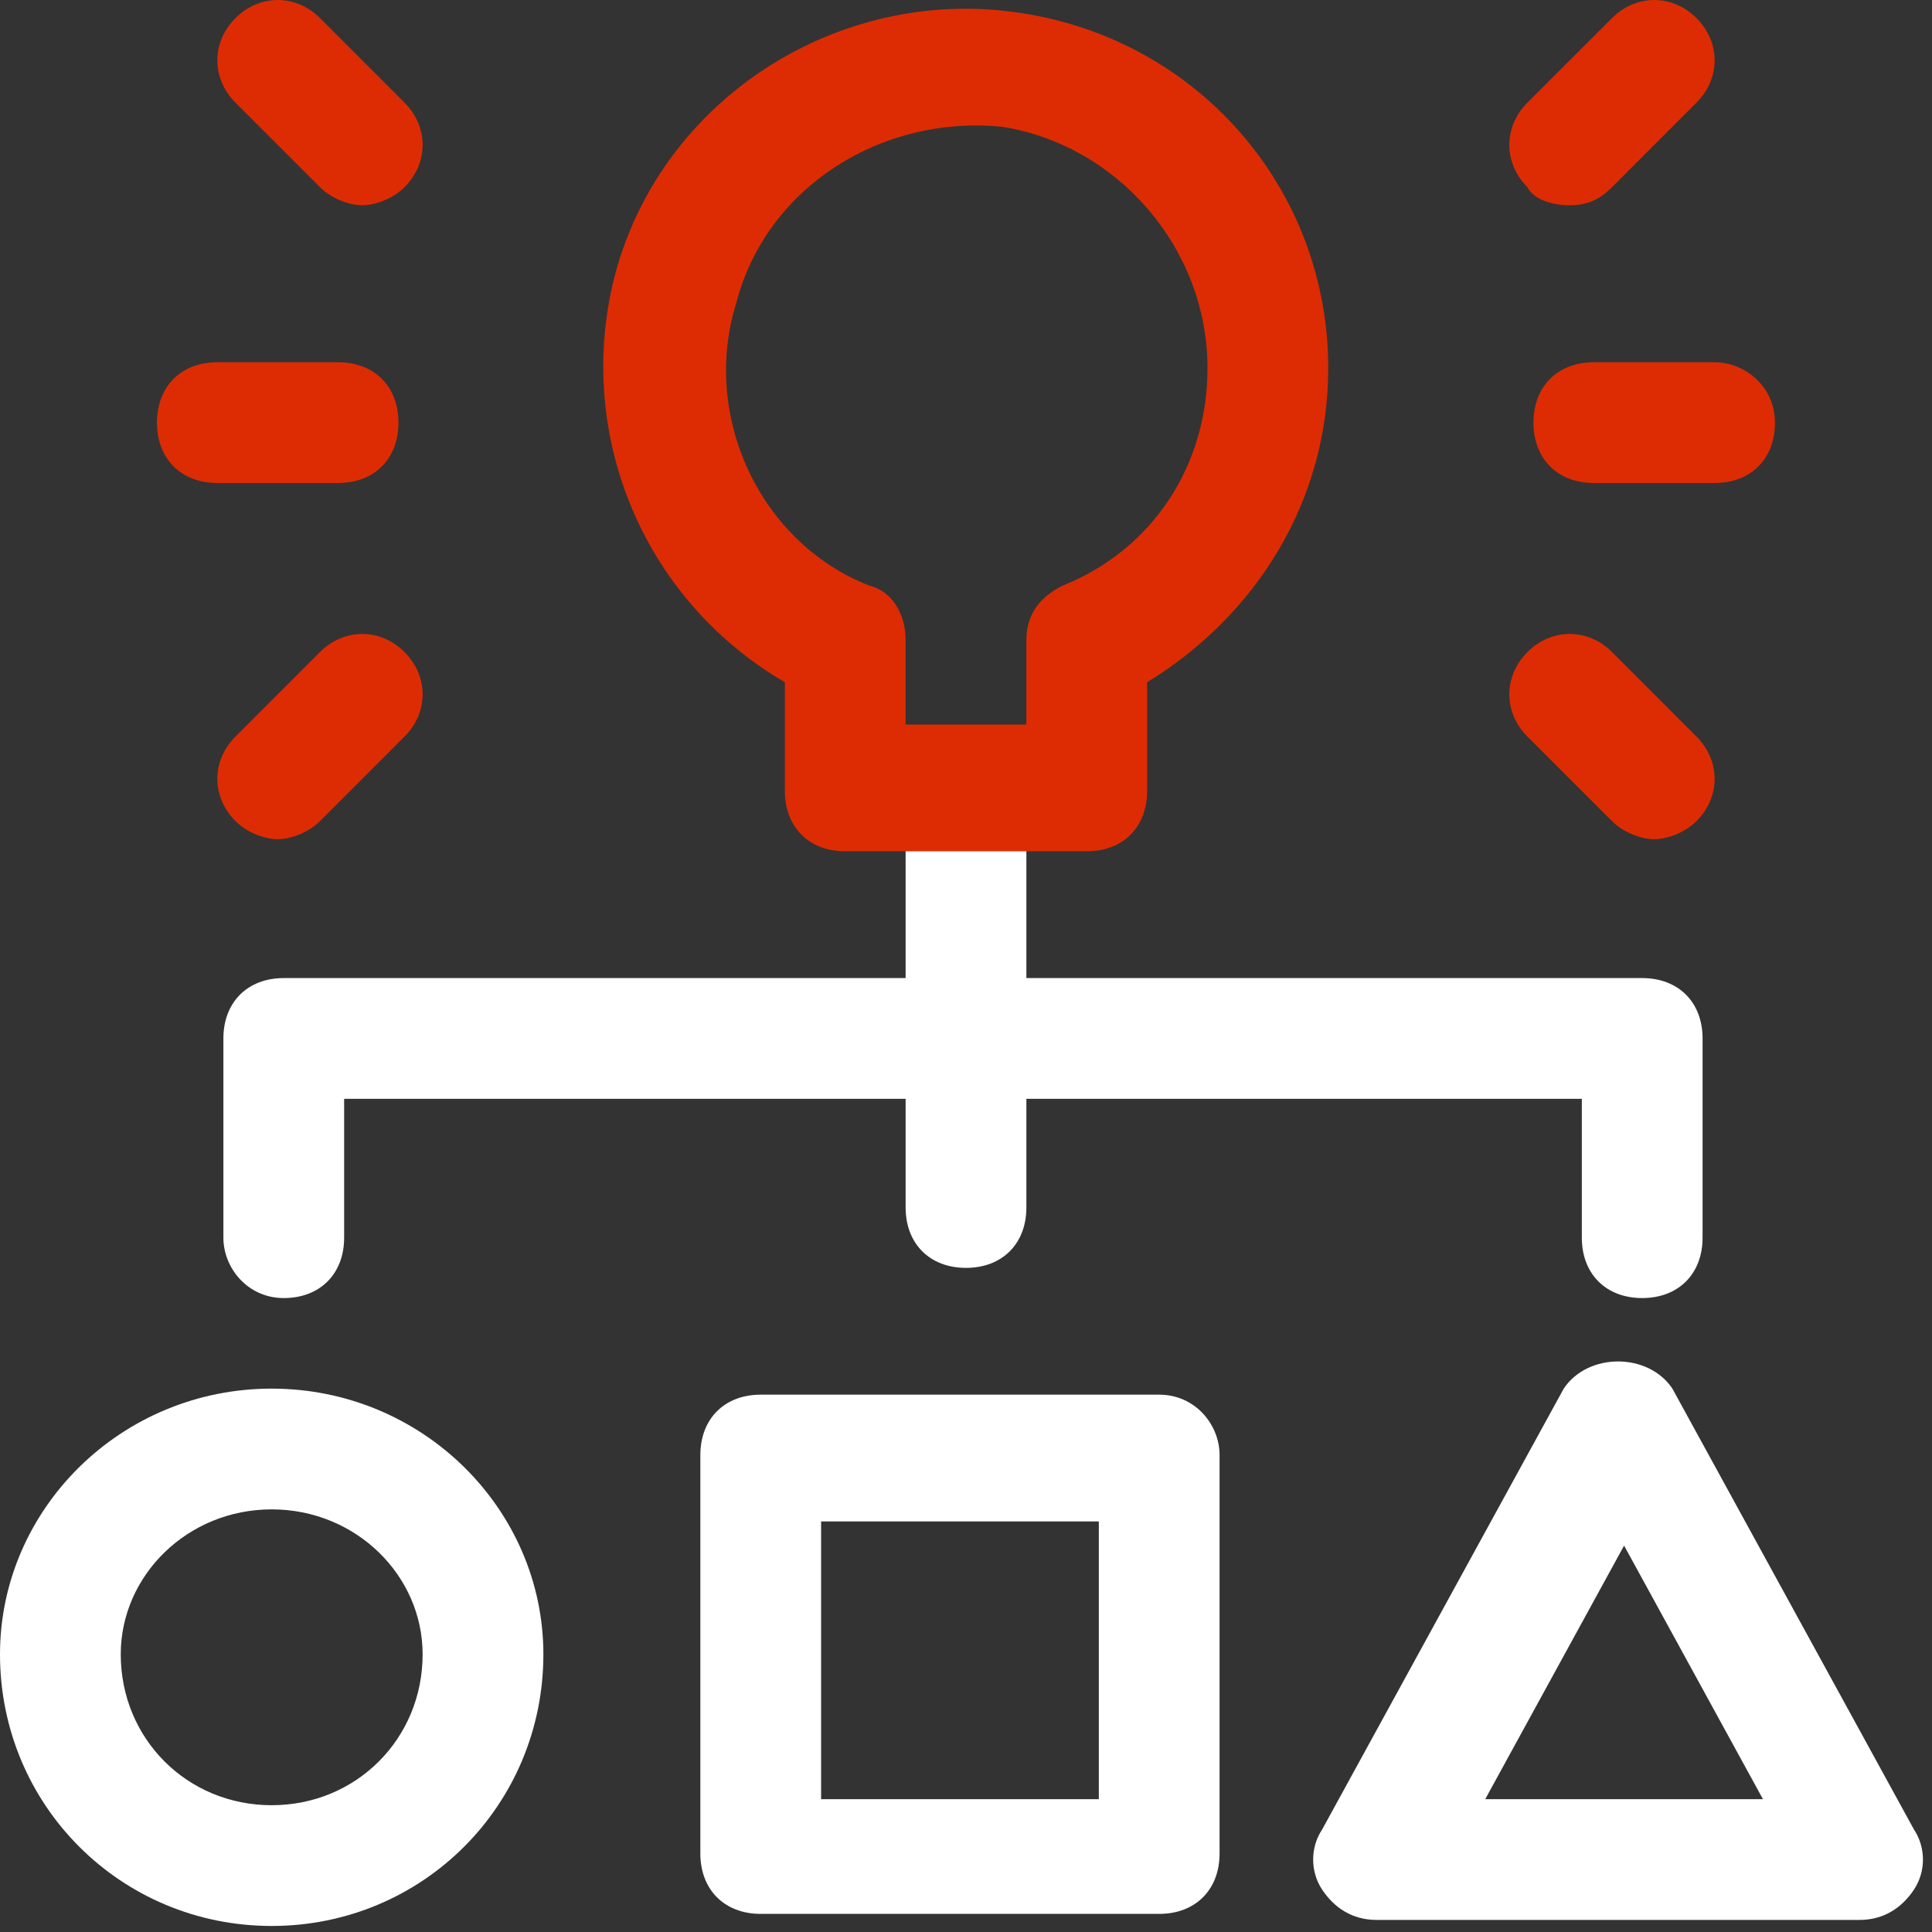 <svg width="32" height="32" viewBox="0 0 32 32" fill="none" xmlns="http://www.w3.org/2000/svg">
<rect x="0" y="0" width="32" height="32" fill="#333333" stroke="none"/>
<path d="M4.5 23C2 23 0 25 0 27.4C0 29.9 2 31.9 4.5 31.9C7 31.9 9 29.9 9 27.4C9 25 7 23 4.5 23ZM4.5 29.9C3.1 29.9 2 28.8 2 27.4C2 26.1 3.1 25 4.5 25C5.9 25 7 26.1 7 27.4C7 28.8 5.9 29.9 4.5 29.9Z" fill="white"/>
<path d="M19.2 23.1H12.6C12 23.1 11.6 23.5 11.6 24.1V30.7C11.6 31.3 12 31.7 12.6 31.7H19.2C19.8 31.7 20.2 31.3 20.2 30.7V24.1C20.2 23.6 19.8 23.1 19.2 23.1ZM18.2 29.8H13.6V25.2H18.2V29.8Z" fill="white"/>
<path d="M31.7 30.3L27.7 23C27.3 22.4 26.3 22.4 25.9 23L21.9 30.3C21.7 30.6 21.7 31 21.9 31.3C22.1 31.6 22.4 31.8 22.8 31.8H30.8C31.2 31.8 31.5 31.6 31.7 31.3C31.9 31 31.9 30.6 31.7 30.3ZM24.6 29.8L26.9 25.6L29.2 29.8H24.6Z" fill="white"/>
<path d="M4.7 21.5C5.3 21.5 5.7 21.1 5.7 20.5V18.2H15V20C15 20.6 15.4 21 16 21C16.6 21 17 20.6 17 20V18.2H26.2V20.5C26.2 21.1 26.6 21.5 27.2 21.5C27.8 21.5 28.2 21.1 28.2 20.5V17.2C28.2 16.6 27.8 16.2 27.2 16.2H17V14C17 13.4 16.6 13 16 13C15.4 13 15 13.4 15 14V16.2H4.7C4.1 16.2 3.7 16.6 3.7 17.2V20.5C3.7 21 4.1 21.5 4.7 21.5Z" fill="white"/>
<path d="M28.399 6H26.399C25.799 6 25.399 6.4 25.399 7C25.399 7.6 25.799 8 26.399 8H28.399C28.999 8 29.399 7.6 29.399 7C29.399 6.4 28.899 6 28.399 6Z" fill="#DD2C03"/>
<path d="M26.7 10.8C26.299 10.4 25.7 10.4 25.299 10.8C24.899 11.2 24.899 11.8 25.299 12.2L26.7 13.6C26.899 13.8 27.2 13.9 27.399 13.9C27.599 13.9 27.899 13.8 28.099 13.6C28.5 13.2 28.5 12.6 28.099 12.2L26.7 10.8Z" fill="#DD2C03"/>
<path d="M26 3.4C26.299 3.4 26.5 3.3 26.7 3.1L28.099 1.7C28.5 1.3 28.5 0.7 28.099 0.3C27.7 -0.1 27.099 -0.1 26.7 0.3L25.299 1.7C24.899 2.1 24.899 2.7 25.299 3.1C25.399 3.3 25.7 3.4 26 3.4Z" fill="#DD2C03"/>
<path d="M5.6 8C6.2 8 6.6 7.6 6.6 7C6.6 6.4 6.2 6 5.6 6H3.6C3 6 2.6 6.4 2.6 7C2.6 7.6 3 8 3.6 8H5.6Z" fill="#DD2C03"/>
<path d="M5.3 10.8L3.9 12.2C3.5 12.6 3.5 13.2 3.9 13.6C4.1 13.8 4.4 13.9 4.6 13.9C4.8 13.9 5.1 13.8 5.3 13.6L6.7 12.2C7.1 11.8 7.1 11.2 6.7 10.8C6.3 10.4 5.7 10.4 5.3 10.8Z" fill="#DD2C03"/>
<path d="M5.3 0.3C4.9 -0.1 4.3 -0.1 3.9 0.3C3.5 0.7 3.5 1.3 3.9 1.7L5.3 3.1C5.5 3.3 5.8 3.4 6 3.4C6.2 3.4 6.5 3.3 6.7 3.1C7.1 2.7 7.1 2.1 6.7 1.7L5.3 0.3Z" fill="#DD2C03"/>
<path d="M16.8 0.2C13.9 -0.2 11 1.6 10.2 4.5C9.5 7.1 10.6 9.9 13 11.3V13.1C13 13.7 13.4 14.1 14 14.1H18C18.6 14.1 19 13.7 19 13.1V11.3C20.8 10.2 22 8.3 22 6.1C22 3.1 19.8 0.6 16.8 0.2ZM20 6.1C20 7.7 19.1 9.1 17.6 9.7C17.2 9.9 17 10.2 17 10.6V12H15V10.6C15 10.2 14.8 9.8 14.4 9.7C12.6 9 11.6 6.9 12.2 5C12.7 3.1 14.6 1.9 16.6 2.1C18.5 2.4 20 4.1 20 6.1Z" fill="#DD2C03"/>
</svg>
